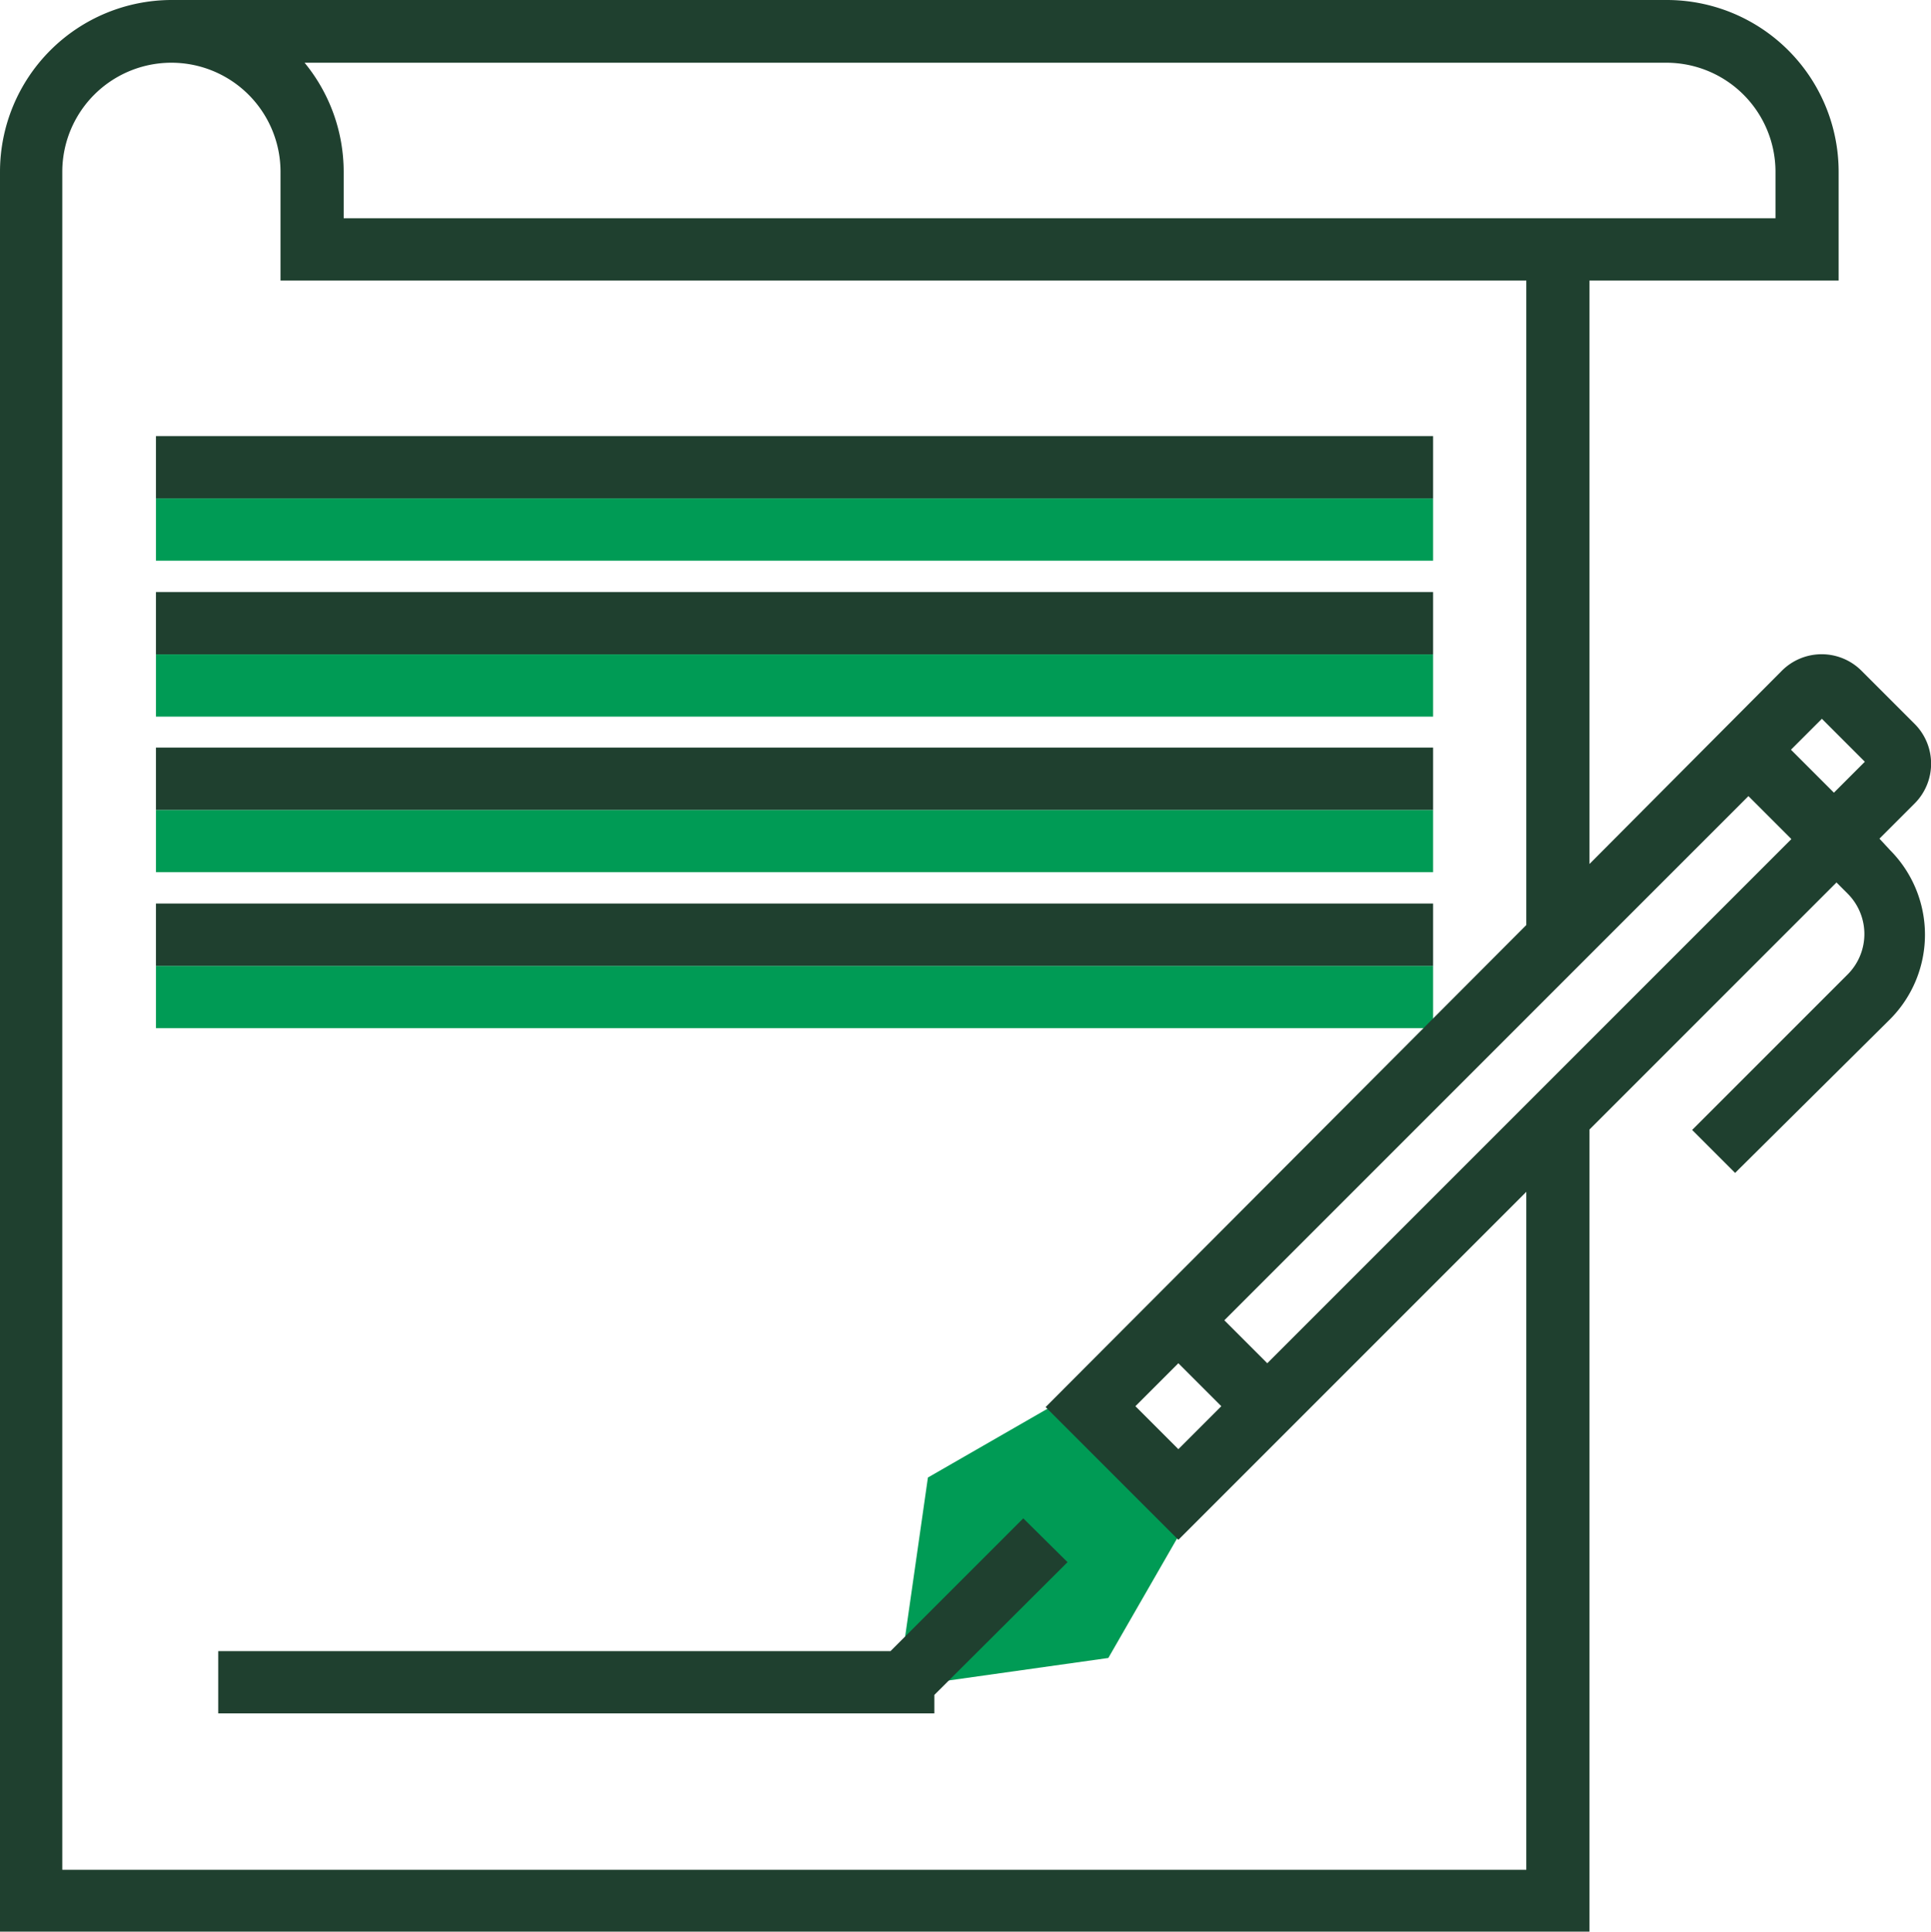 <svg xmlns="http://www.w3.org/2000/svg" viewBox="0 0 44.95 44.96"><defs><style>.cls-1{fill:#009b55}.cls-2{fill:#1f402f}</style></defs><title>Asset 8</title><g id="Layer_2" data-name="Layer 2"><g id="Layer_1-2" data-name="Layer 1"><path class="cls-1" d="M3.63 11.6h29.73v1.45H3.63zM3.63 15.23h29.73v1.45H3.63zM3.63 18.85h29.73v1.45H3.63zM3.63 22.48h29.73v1.45H3.63zM20.9 39.28l.7-4.89 3.06-1.76 2.9 2.9-1.76 3.06z"/><path class="cls-2" d="M23.82 35.34l-3.09 3.09H5.08v1.45h16.67v-.43l3.1-3.09-1.03-1.02z"/><path class="cls-2" d="M43.75 19.52l.82-.82a1.31 1.31 0 0 0 0-1.85l-1.24-1.24a1.31 1.31 0 0 0-1.85 0L37 20.11V6.53h5.8V4a4 4 0 0 0-4-4H4a4 4 0 0 0-4 4v41h37V26.29l5.75-5.75.26.26a1.33 1.33 0 0 1 0 1.88l-3.62 3.62 1 1L44 23.72a2.79 2.79 0 0 0 0-3.93zm-1.34-2.79l1 1-.72.72-1-1zM41.33 4v1.08H8V4a4 4 0 0 0-.91-2.54h31.7A2.54 2.54 0 0 1 41.33 4zm-5.8 39.52H1.45V4a2.54 2.54 0 0 1 5.08 0v2.53h29v15L24.34 32.75l3.09 3.09 8.1-8.1zm-8.1-11.79l1 1-1 1-1-1zm2.07 0l-1-1 12.2-12.2 1 1z"/><path class="cls-2" d="M3.63 10.15h29.73v1.45H3.63zM3.63 13.78h29.73v1.45H3.63zM3.63 17.4h29.73v1.45H3.63zM3.63 21.03h29.73v1.45H3.63z"/></g></g></svg>